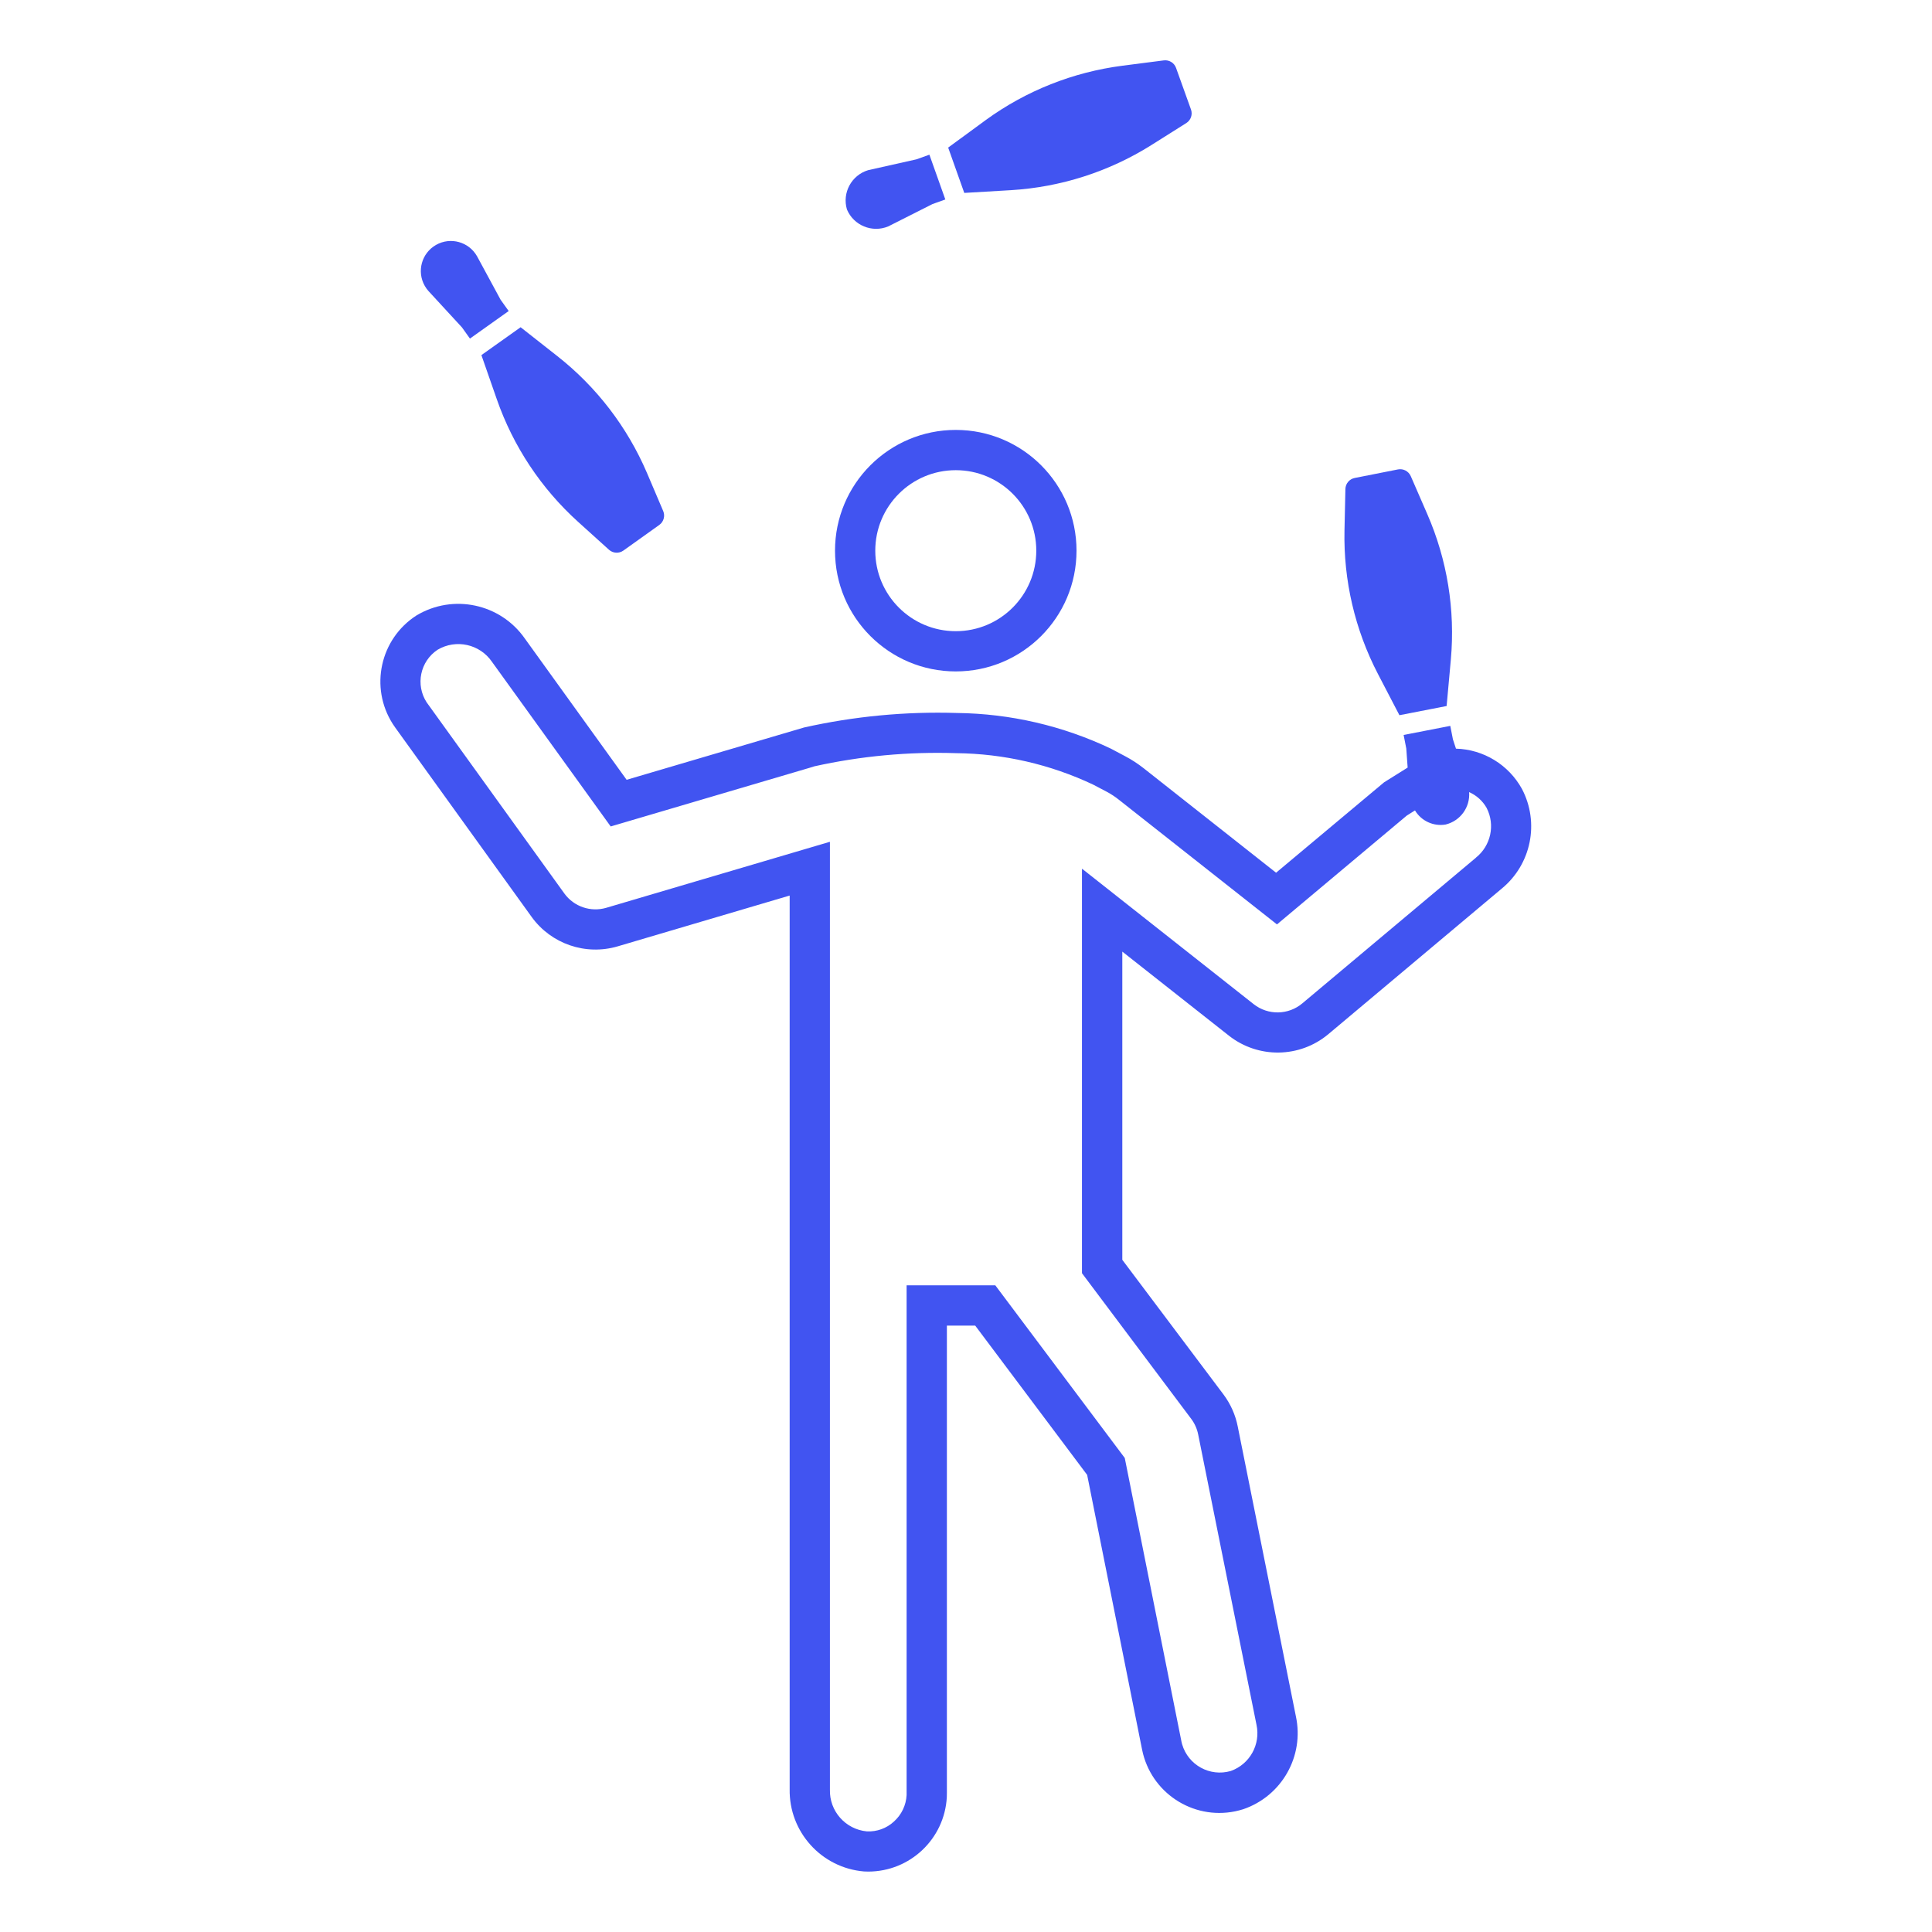 <svg width="74" height="74" xmlns="http://www.w3.org/2000/svg" xmlns:xlink="http://www.w3.org/1999/xlink" overflow="hidden" fill="#4154f1" cx="202.028" cy="58.342" r="12.26"><defs><clipPath id="clip0"><rect x="396" y="270" width="74" height="74"/></clipPath></defs><g clip-path="url(#clip0)" transform="translate(-396 -270)"><path d="M432.608 295.717C435.163 295.717 437.233 293.647 437.233 291.092 437.233 288.538 435.163 286.467 432.608 286.467 430.054 286.467 427.983 288.538 427.983 291.092 427.983 293.647 430.054 295.717 432.608 295.717ZM432.608 288.009C434.311 288.009 435.692 289.389 435.692 291.092 435.692 292.795 434.311 294.176 432.608 294.176 430.906 294.176 429.525 292.795 429.525 291.092 429.525 289.389 430.906 288.009 432.608 288.009Z"/><path d="M413.695 282.541 414 282.968 415.484 281.913 415.175 281.482 414.272 279.815C413.959 279.262 413.257 279.066 412.704 279.379 412.15 279.692 411.955 280.394 412.268 280.947 412.308 281.018 412.355 281.085 412.409 281.145Z"/><path d="M415.028 285.29C415.656 287.095 416.729 288.712 418.147 289.992L419.326 291.057C419.48 291.195 419.709 291.208 419.877 291.088L421.253 290.106C421.421 289.985 421.483 289.764 421.402 289.574L420.778 288.109C420.026 286.355 418.846 284.817 417.345 283.638L415.941 282.534 414.439 283.601Z"/><path d="M430.019 278.673 431.715 277.817 432.208 277.64 431.598 275.925 431.101 276.103 429.251 276.518C428.612 276.712 428.25 277.385 428.44 278.024 428.699 278.637 429.404 278.926 430.019 278.673Z"/><path d="M434.72 277.284C436.627 277.169 438.474 276.577 440.092 275.562L441.437 274.714C441.612 274.604 441.687 274.387 441.617 274.193L441.046 272.602C440.977 272.407 440.781 272.287 440.576 272.313L439 272.516C437.106 272.759 435.303 273.474 433.758 274.597L432.317 275.653 432.934 277.389Z"/><path d="M449.601 297.394 451.409 297.042 451.571 295.26C451.742 293.358 451.432 291.444 450.669 289.693L450.035 288.236C449.951 288.047 449.748 287.941 449.545 287.98L447.887 288.308C447.684 288.348 447.537 288.524 447.532 288.73L447.497 290.318C447.456 292.228 447.896 294.116 448.777 295.811Z"/><path d="M454.294 300.217C453.784 299.292 452.823 298.705 451.767 298.675L451.65 298.317 451.549 297.803 449.762 298.151 449.864 298.67 449.916 299.4 449.013 299.965 444.877 303.427 439.803 299.424C439.583 299.251 439.348 299.098 439.1 298.967L438.55 298.675C436.708 297.799 434.698 297.333 432.658 297.309 430.689 297.247 428.721 297.434 426.799 297.864L420.001 299.868 416.106 294.462C415.17 293.119 413.355 292.731 411.952 293.573 410.556 294.471 410.15 296.33 411.044 297.729 411.074 297.776 411.104 297.822 411.137 297.866L416.363 305.12C417.111 306.156 418.431 306.608 419.657 306.248L426.246 304.302 426.246 338.527C426.217 340.164 427.461 341.543 429.093 341.681 429.148 341.681 429.204 341.686 429.258 341.686 430.857 341.684 432.176 340.435 432.265 338.839 432.265 338.782 432.268 338.727 432.268 338.671L432.268 320.773 433.352 320.773 437.64 326.491 439.746 337.022C440.078 338.656 441.672 339.711 443.305 339.379 443.41 339.357 443.514 339.33 443.617 339.298 445.096 338.795 445.964 337.265 445.635 335.737L443.408 324.637C443.321 324.196 443.136 323.78 442.868 323.419L438.987 318.254 438.987 306.449 443.072 309.67C444.194 310.551 445.78 310.528 446.875 309.614L453.518 304.037C454.651 303.109 454.975 301.513 454.294 300.217ZM452.534 302.85 445.881 308.432C445.347 308.881 444.572 308.894 444.023 308.465L437.455 303.282C437.451 303.28 437.446 303.28 437.444 303.284 437.443 303.285 437.442 303.287 437.442 303.288L437.442 318.766 441.628 324.348C441.76 324.524 441.85 324.728 441.893 324.943L444.126 336.06C444.291 336.815 443.869 337.574 443.141 337.833 442.345 338.065 441.511 337.608 441.278 336.811 441.27 336.781 441.262 336.75 441.255 336.719L439.081 325.844 434.122 319.23 430.725 319.23 430.725 338.673 430.725 338.756C430.705 339.145 430.53 339.51 430.239 339.77 429.958 340.03 429.585 340.165 429.203 340.146 428.383 340.069 427.764 339.369 427.788 338.546L427.788 302.252C427.787 302.248 427.784 302.245 427.78 302.245 427.779 302.245 427.778 302.245 427.778 302.245L419.221 304.771C418.624 304.946 417.98 304.726 417.615 304.221L412.389 296.967 412.342 296.902C411.906 296.228 412.093 295.329 412.762 294.886 413.469 294.469 414.378 294.671 414.843 295.348L419.391 301.655 427.012 299.408 427.191 299.352C428.974 298.957 430.8 298.788 432.625 298.848 434.439 298.866 436.227 299.277 437.867 300.051L438.389 300.325C438.552 300.412 438.707 300.513 438.851 300.628L444.911 305.407 449.881 301.24 450.197 301.041C450.44 301.446 450.906 301.66 451.371 301.581 451.935 301.443 452.315 300.918 452.271 300.34 452.553 300.463 452.788 300.675 452.94 300.943 453.276 301.593 453.105 302.39 452.534 302.847Z"/></g></svg>
